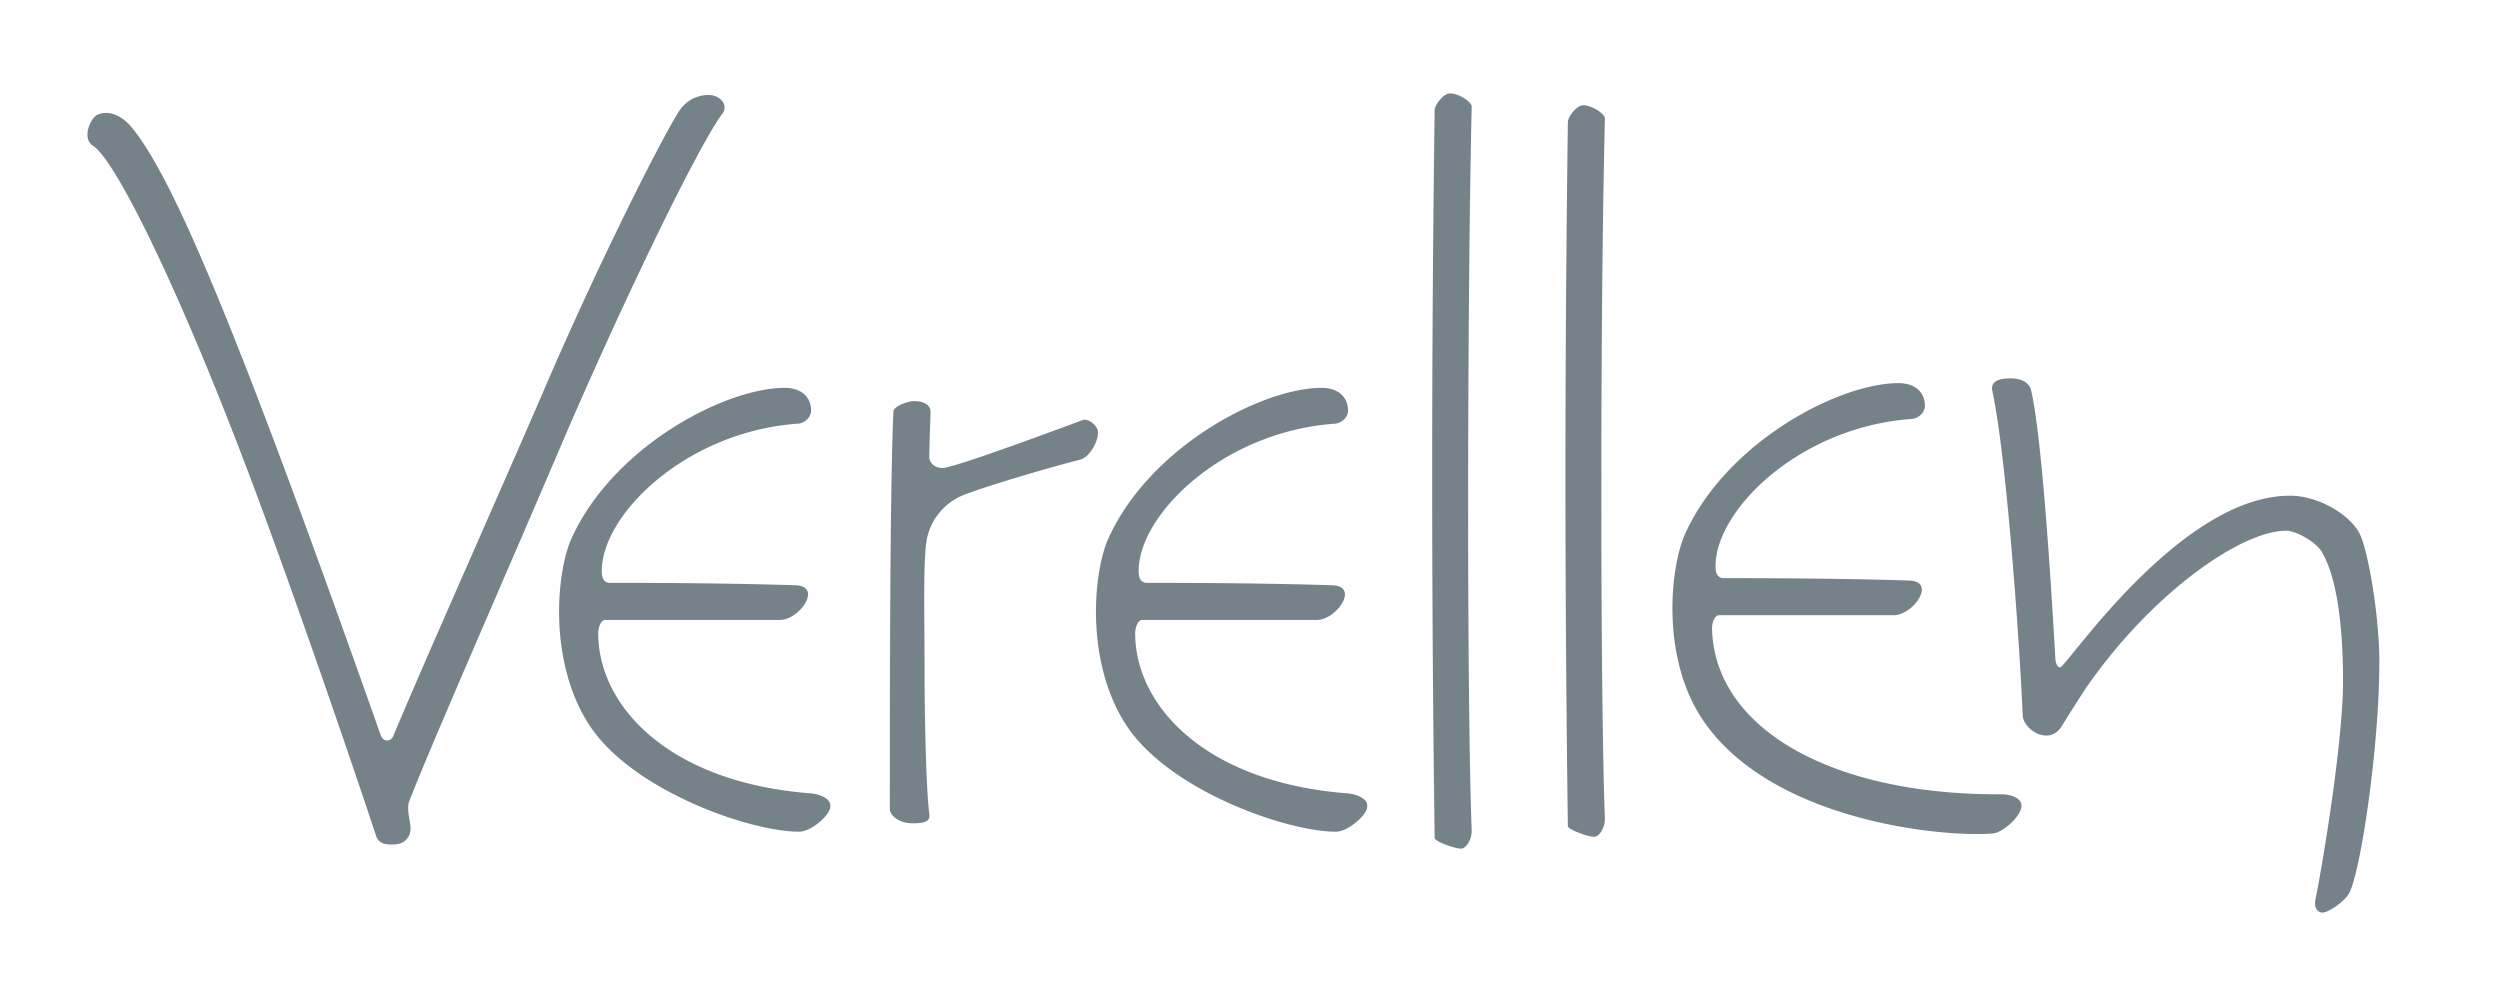 <svg viewBox="0 0 2800 1100" xmlns="http://www.w3.org/2000/svg" fill-rule="evenodd" clip-rule="evenodd" stroke-linejoin="round" stroke-miterlimit="1.4">
    <path d="M2664.8 743.4c0 88-19 221.9-32.5 254.4-4 10.8-24.4 24.3-31.1 24.3-5.4 0-9.5-5.4-8.1-13.5 10.8-54.2 31.1-182.7 31.1-245 0-79.8-10.8-124.5-24.3-146.2-6.8-10.8-28.5-23-39.3-23-51.4 0-153 71.8-226.1 178.8-12.2 19-19 29.8-25.7 40.6-13.6 21.6-42 4-43.4-12.2-2.7-70.4-17.6-287-33.8-362.9-2.7-10.8 5.4-14.9 20.3-14.9s21.7 6.8 23 13.6c13.5 58.2 24.4 254.5 27 297.9 0 5.4 1.4 12.1 5.5 12.1 6.8 0 134-192.2 257.3-192.2 33.8 0 69 23 78.5 43.3 9.5 20.3 21.7 92 21.7 143.5v1.4zM1636.3 950.5c-6.7 0-29.5-8-29.5-12a30083.8 30083.8 0 0 1 0-815.1c0-5.4 9.4-18.8 17.4-18.8 9.4 0 24.1 9.4 24.1 14.8-2.6 112.5-4 287.2-4 453.3 0 146 1.4 289.4 4 357.7 0 10.7-6.6 20.1-12 20.1zm-1001-467.8c-59.2 139.1-156.6 361-176.8 414.4-3.7 8.4 1.3 22.5 1.3 31 0 9.7-7 18-19.7 17.7-6.3 0-15.7.4-19-10-18.4-56-91.6-271.6-144.9-411.8C196 312.7 128.4 179 104.5 163.5c-13.9-8.5-2.5-32.4 5-35.2 10.1-4.2 24-1.4 36.6 12.7 47.9 56.2 121.8 233.7 280.3 682.4 3 8.3 11.3 7 13.9 1.4 30.2-73 120.7-276.2 167.4-384.4 66.8-156 144.5-307.4 155.9-320a39 39 0 0 1 30.2-14c12.6 0 22.7 11.2 15.2 21-25.3 33.7-103 192.4-173.7 355.3zm1150.1 454.5c-6.7 0-29.4-8-29.4-12-1.4-100.5-2.7-248.3-2.7-385 0-164.8 1.3-295 2.7-403.5 0-5.4 9.3-18.8 17.4-18.8 9.3 0 24.1 9.4 24.1 14.8-2.7 112.5-4 256.1-4 422.3 0 146 1.3 293.8 4 362.1 0 10.7-6.7 20.1-12 20.1zm478.6-34.7c.8 9.4-19 29.8-32.4 31-56 4.6-249-14-324.9-127.9-46.8-70.2-36.2-171.5-18.8-209 47-101.9 171.6-167.5 238.5-167.5 17.5 0 29.5 9.4 29.5 25.4 0 8-8 14.8-16 14.8-124.7 9.4-218.5 101.8-218.5 164.8 0 6.7 1.4 13.4 9.4 13.4 29.5 0 123.3 0 207.7 2.7 30.8 1.3 4 38.8-17.4 38.8h-195.6c-5.4 0-8.2 9.4-8 14.8 2.4 110.6 131.2 186.8 324 185.8 12 0 21.9 4.9 22.4 11.6l.1 1.3zM678 694.3c-5.3 0-8 9.4-8 14.8 0 81.7 79 167.5 238.5 179.5 12 1.4 21.5 6.7 21.5 13.4v1.4c0 9.3-21.5 28.1-34.9 28.1-56.2 0-188.9-46.9-235.8-120.6-45.5-71-36.2-171.5-18.7-209C687.4 500 812 434.4 879 434.4c17.4 0 29.4 9.4 29.4 25.5 0 8-8 14.7-16 14.7C767.8 484 674 576.4 674 639.4c0 6.7 1.4 13.4 9.4 13.4 29.5 0 123.3 0 207.7 2.7 30.8 1.3 4 38.8-17.4 38.8H678zm601.4 0c-5.4 0-8 9.4-8 14.8 0 81.7 79 167.5 238.4 179.5 12.1 1.4 21.5 6.7 21.5 13.4v1.4c0 9.3-21.5 28.1-34.9 28.1-56.2 0-188.9-46.9-235.8-120.6-45.5-71-36.2-171.5-18.7-209 46.8-101.8 171.5-167.5 238.5-167.5 17.4 0 29.4 9.4 29.4 25.5 0 8-8 14.7-16 14.7-124.6 9.4-218.5 101.8-218.5 164.8 0 6.7 1.4 13.4 9.4 13.4 29.5 0 123.3 0 207.7 2.7 30.8 1.3 4 38.8-17.4 38.8h-195.6zm-49.7-209c0 9.4-9.3 26.8-20 29.5-30.9 8-96.5 26.8-128.7 38.9a67.7 67.7 0 0 0-44.2 60.3c-2.7 28-1.3 76.3-1.3 139.3 0 34.8 1.3 127.3 5.3 158.1 1.4 8-4 10.7-18.7 10.7-16.1 0-25.5-9.4-25.5-16 0-122 0-352.4 4-444.9 0-6.7 17.4-12 22.8-12 10.7 0 18.8 4 18.8 12 0 5.4-1.4 37.5-1.4 51 0 5.3 5.4 12 14.8 12 12 0 120.6-40.2 156.7-53.6 6.7-2.7 17.5 6.7 17.5 13.4v1.3z" fill="#75828a"/>
</svg>

